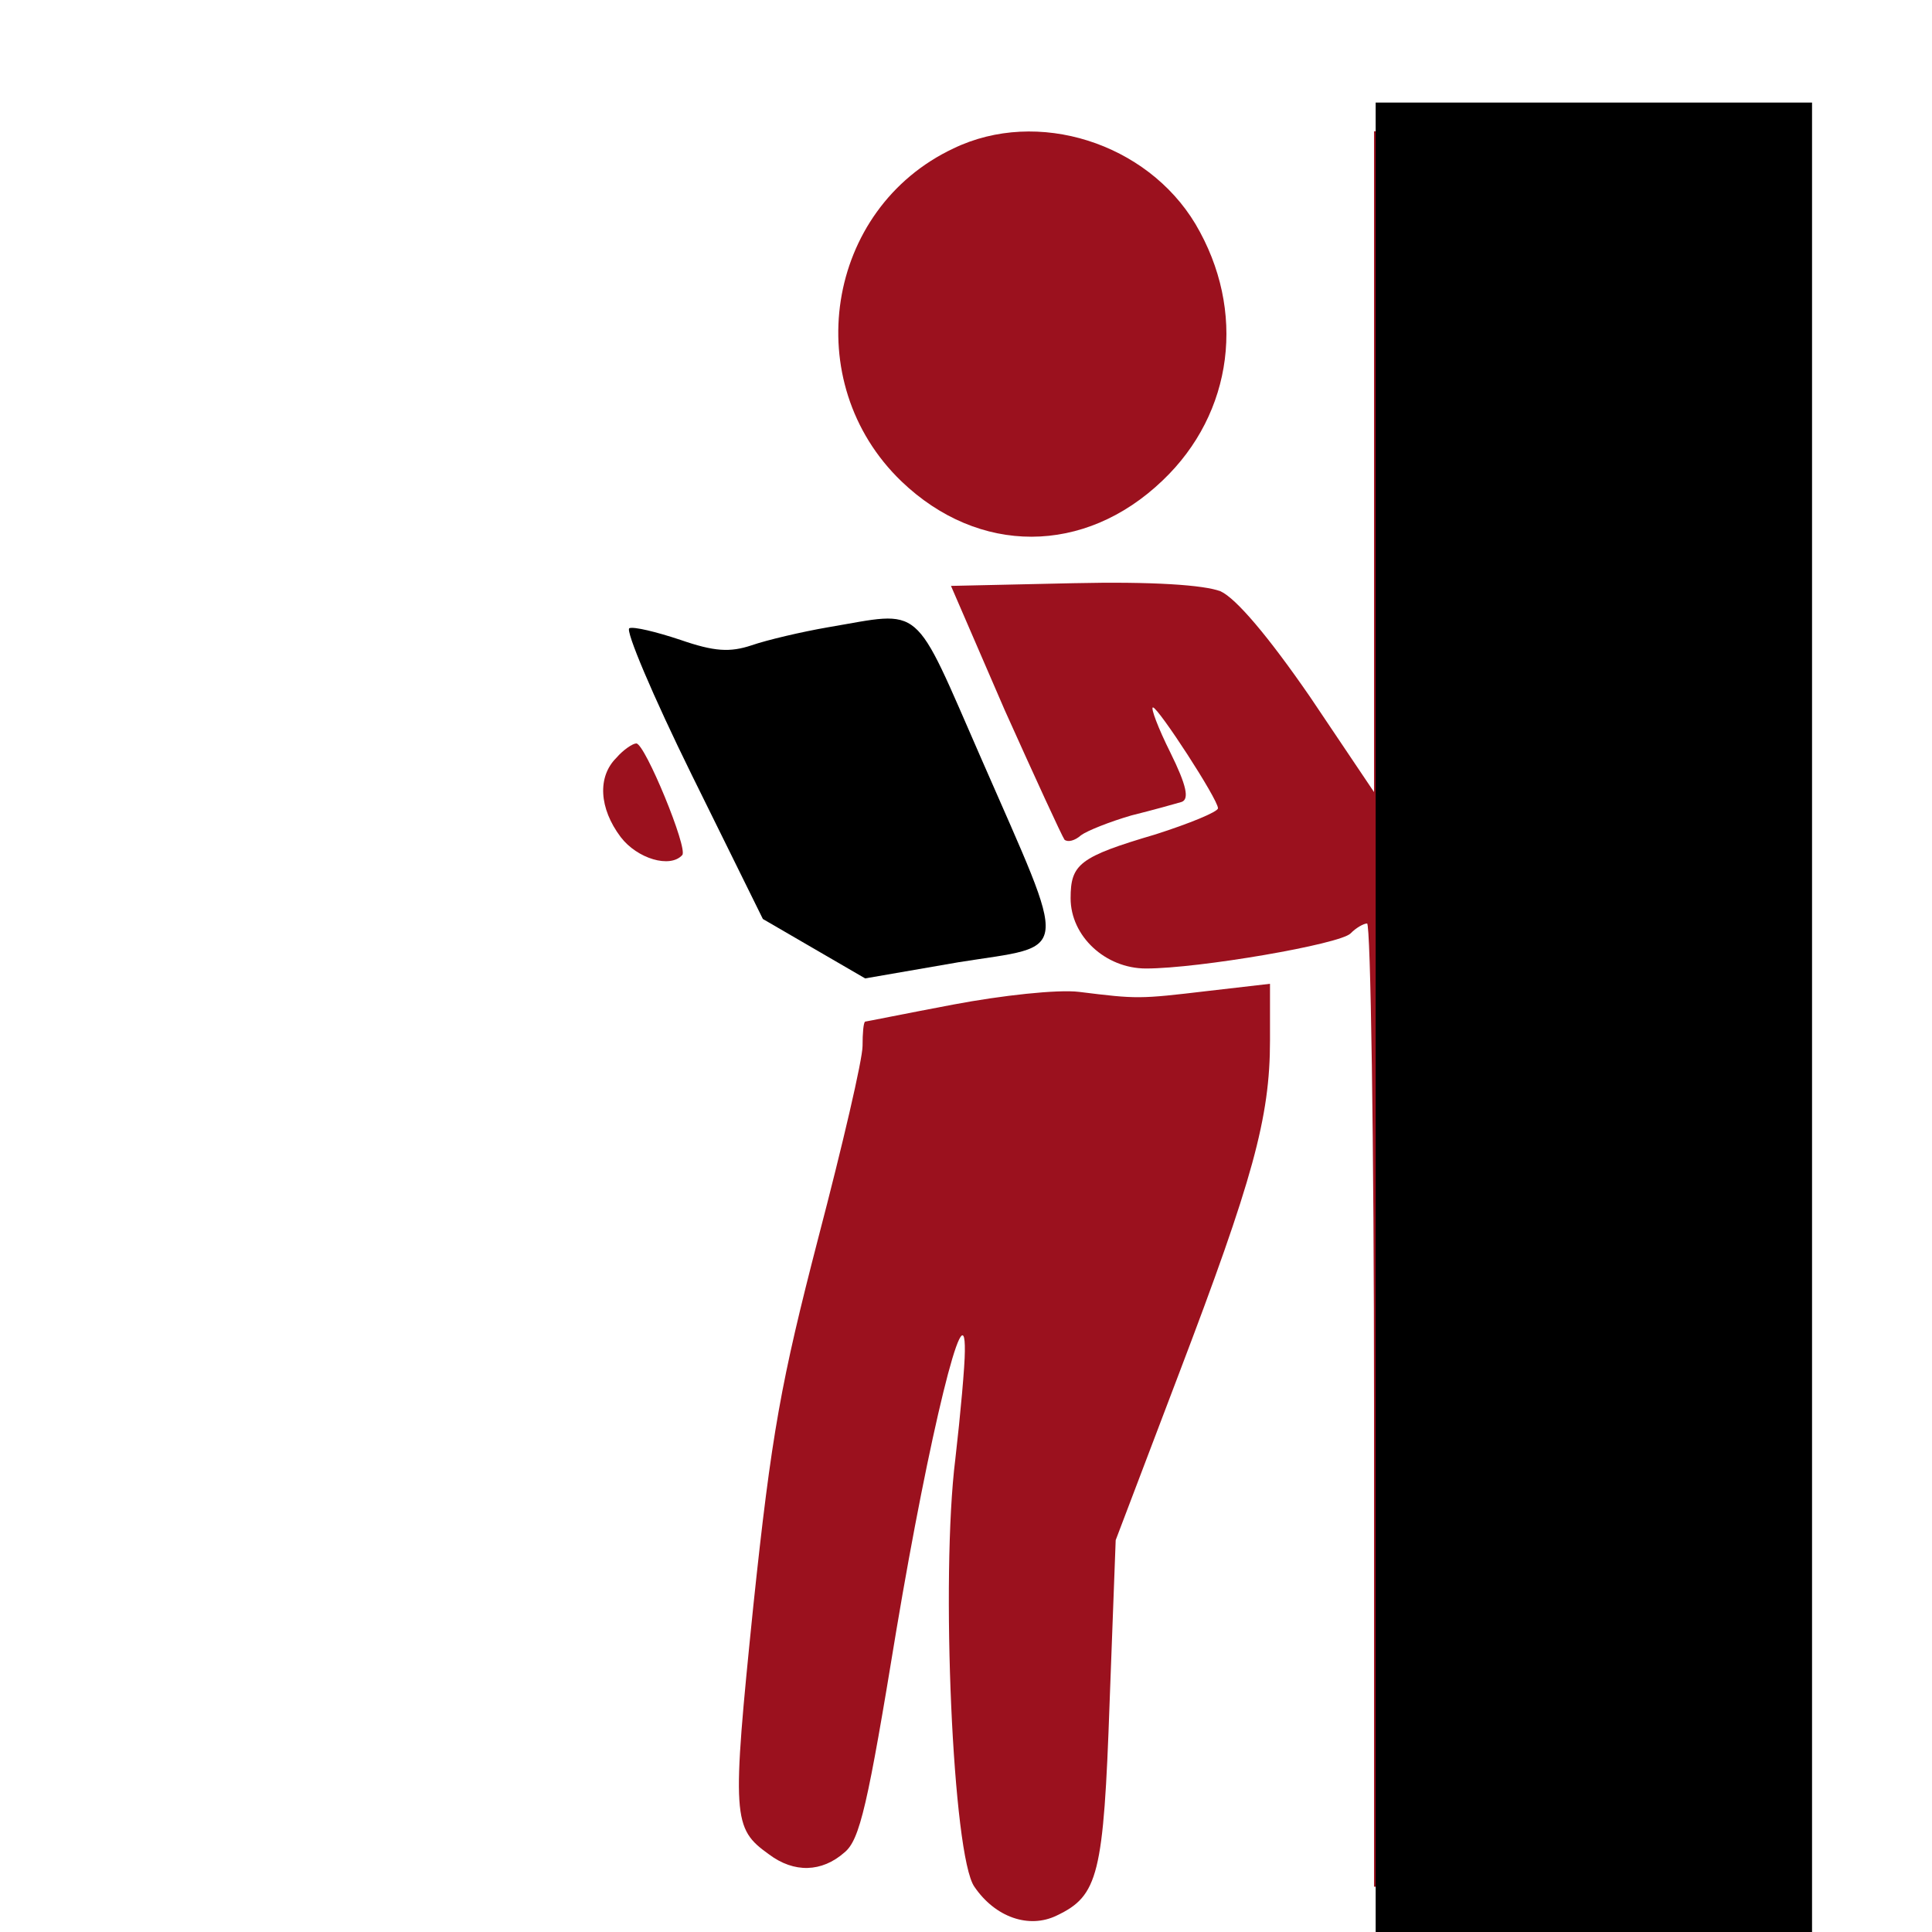 <?xml version="1.0" standalone="no"?>
<!DOCTYPE svg PUBLIC "-//W3C//DTD SVG 1.0//EN" "http://www.w3.org/TR/2001/REC-SVG-20010904/DTD/svg10.dtd">
<svg xmlns="http://www.w3.org/2000/svg" xmlns:xlink="http://www.w3.org/1999/xlink" id="body_1" width="512" height="512">

<g transform="matrix(8.836 0 0 8.836 -941.176 -565.502)">
	<g transform="matrix(0.026 0 -0 -0.027 113.926 121.667)">
        <path d="M815 1971C 667 1904 636 1711 755 1601C 844 1519 966 1519 1056 1602C 1138 1677 1153 1791 1094 1887C 1038 1977 912 2016 815 1971z" stroke="none" fill="#9B111E" fill-rule="nonzero" />
        <path d="M1300 1623L1300 1256L1226 1362C 1178 1429 1141 1471 1123 1479C 1104 1486 1045 1490 953 1488L953 1488L812 1485L874 1347C 909 1272 940 1207 943 1203C 947 1200 955 1202 962 1208C 969 1213 995 1223 1020 1230C 1045 1236 1071 1243 1078 1245C 1087 1248 1084 1263 1065 1300C 1051 1327 1042 1350 1045 1350C 1051 1350 1120 1248 1120 1238C 1120 1234 1087 1221 1048 1209C 960 1184 950 1176 950 1138C 950 1096 990 1060 1037 1060C 1098 1060 1261 1087 1273 1099C 1279 1105 1288 1110 1292 1110C 1296 1110 1300 869 1300 575L1300 575L1300 40L1495 40L1690 40L1690 1015L1690 1990L1495 1990L1300 1990L1300 1623z" stroke="none" fill="#9B111E" fill-rule="nonzero" />
        <path d="M670 1439C 640 1434 600 1425 582 1419C 557 1411 539 1412 500 1425C 472 1434 446 1440 441 1438C 436 1436 468 1363 513 1275L513 1275L595 1115L654 1082L713 1049L821 1067C 951 1087 949 1068 847 1293C 767 1469 781 1457 670 1439z" stroke="none" fill="#000000" fill-rule="nonzero" />
        <path d="M426 1294C 404 1273 406 1238 431 1206C 450 1182 488 1171 502 1186C 509 1193 459 1310 449 1310C 445 1310 434 1303 426 1294z" stroke="none" fill="#9B111E" fill-rule="nonzero" />
        <path d="M815 1020C 760 1010 714 1001 713 1001C 711 1000 710 988 710 974C 710 959 687 864 659 761C 616 601 605 544 584 352C 559 116 560 105 602 76C 631 55 663 56 689 78C 707 92 716 131 749 325C 787 543 829 708 828 635C 828 619 823 565 817 515C 800 384 814 74 839 40C 863 6 902 -7 934 8C 982 30 988 53 995 245L995 245L1002 425L1075 610C 1160 825 1180 894 1180 980L1180 980L1180 1043L1108 1035C 1029 1026 1027 1026 960 1034C 935 1037 870 1030 815 1020z" stroke="none" fill="#9B111E" fill-rule="nonzero" />
	</g>
    <path d="M147.775 67.076L160.863 67.076L160.863 123.644L147.775 123.644z" stroke="none" fill="#000000" fill-rule="nonzero" />
</g>
</svg>